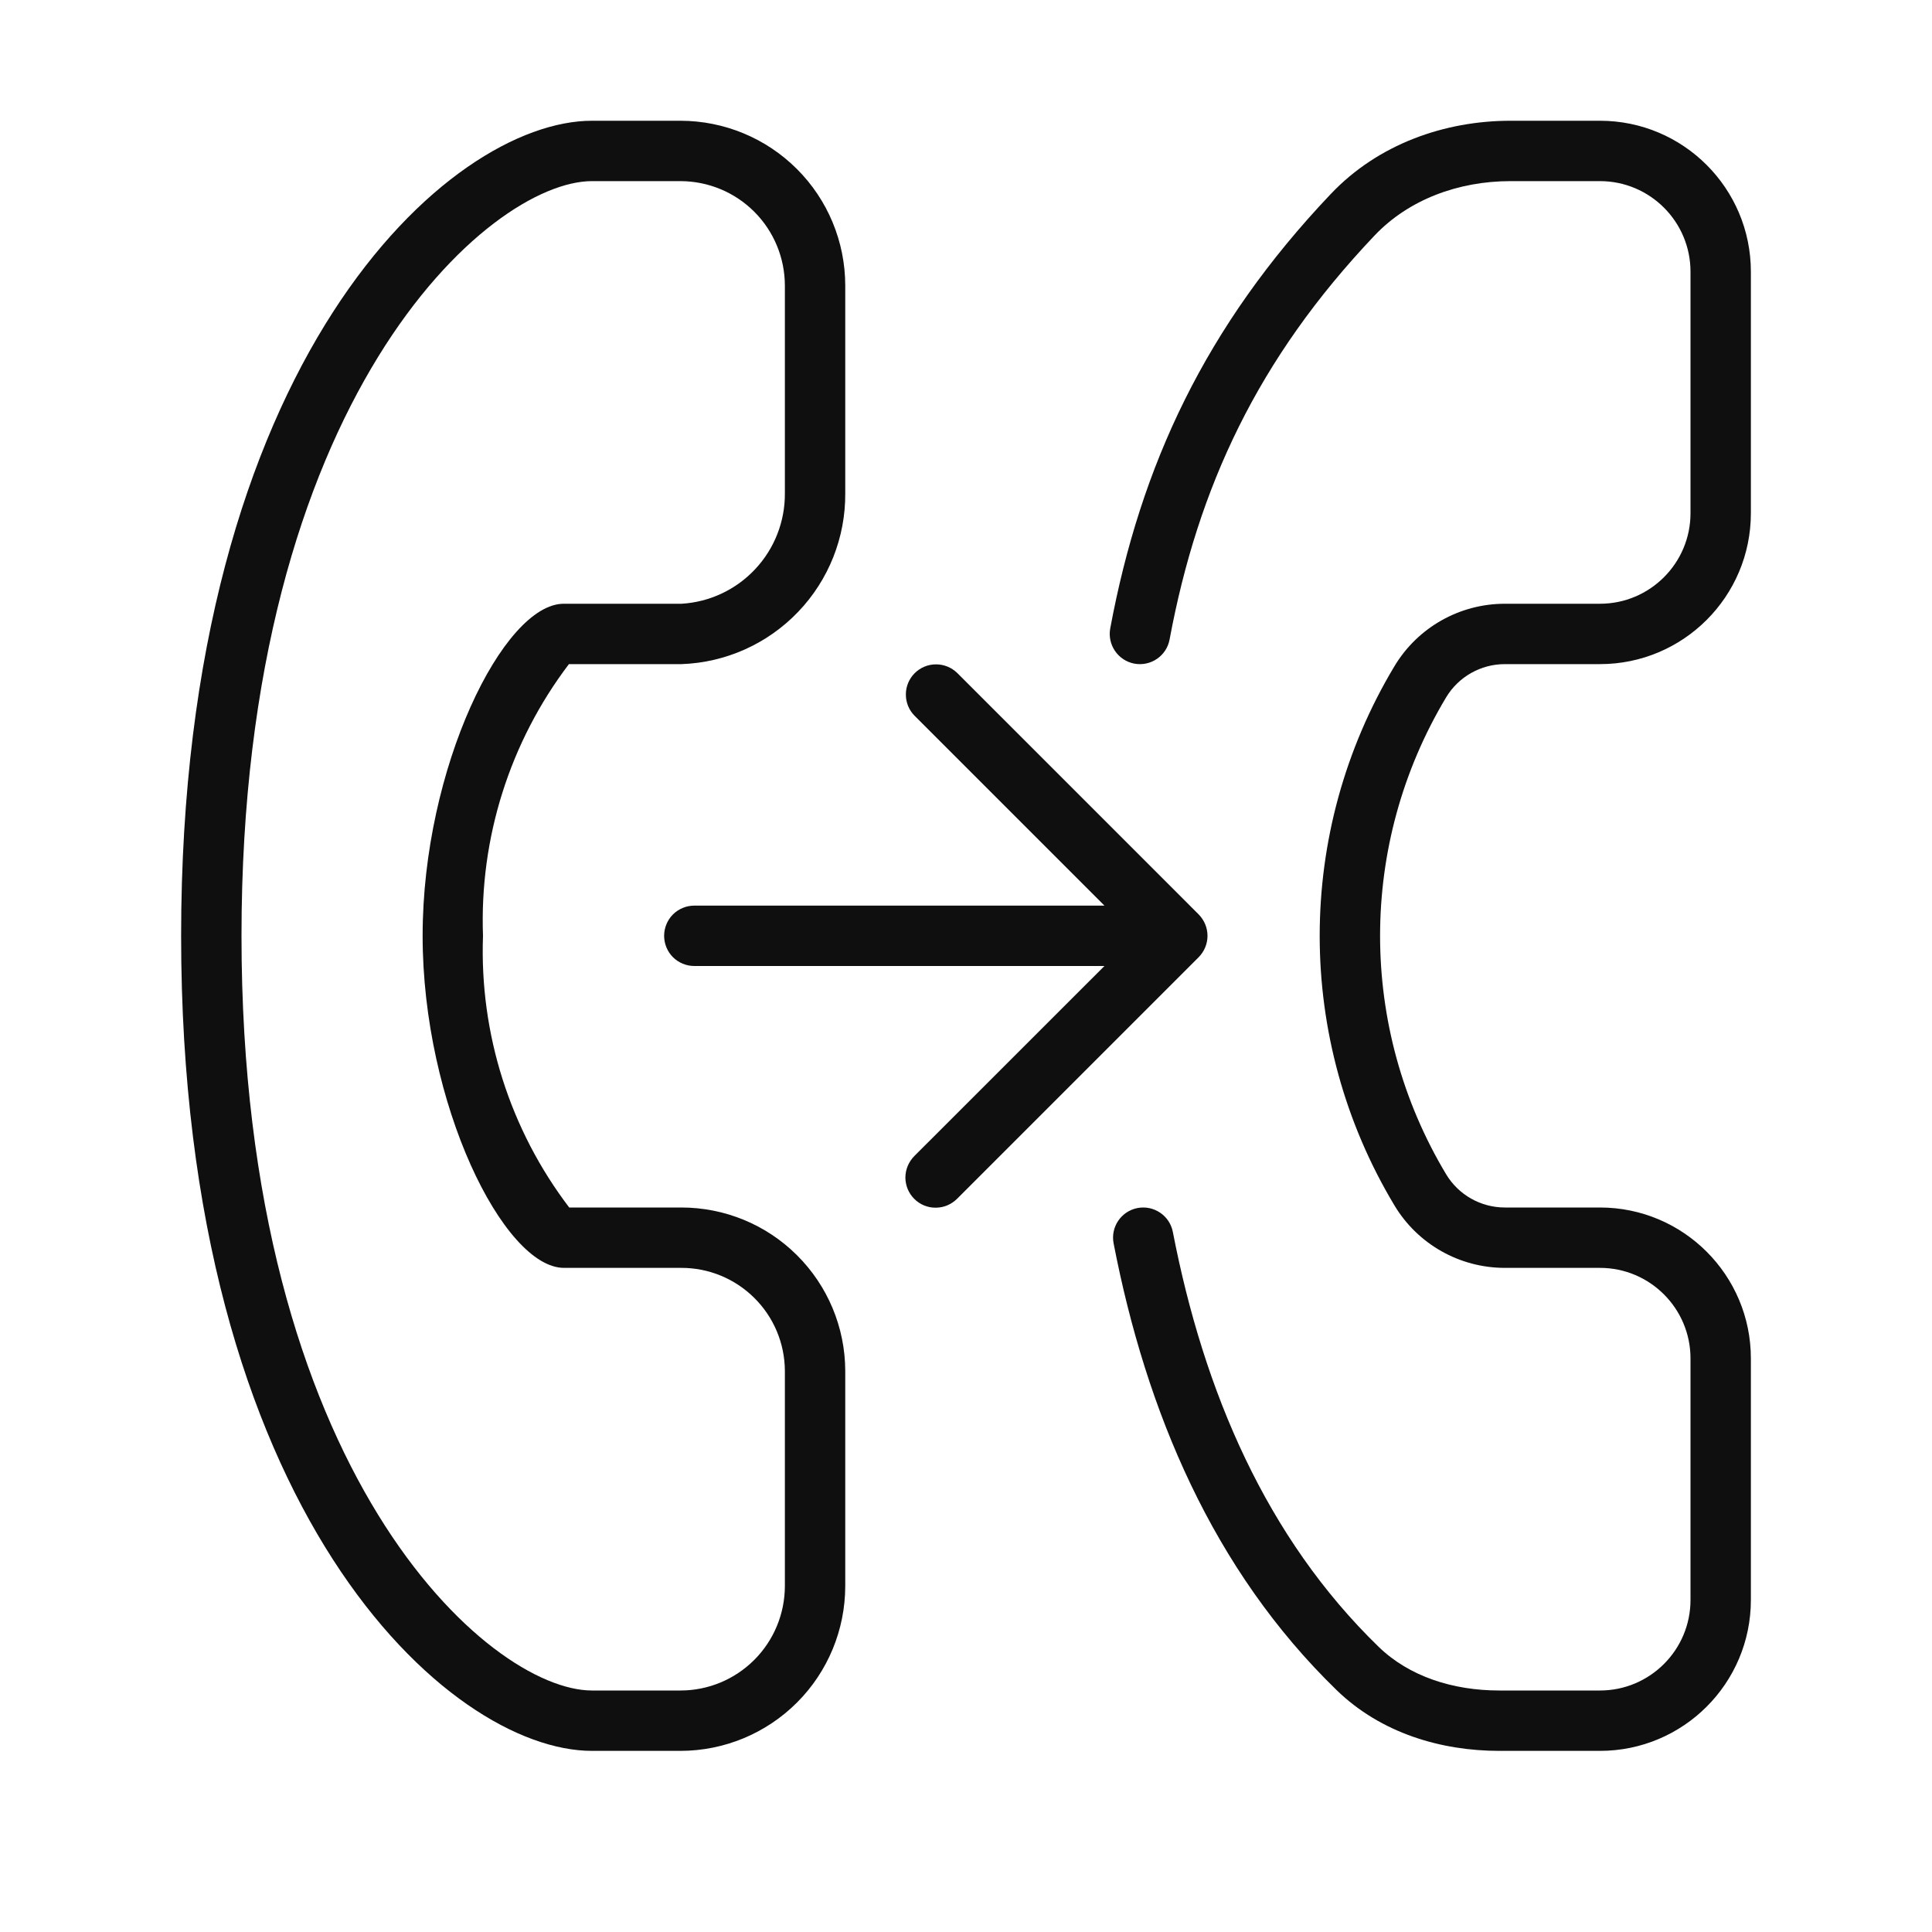 <svg width="32" height="32" viewBox="0 0 32 32" fill="none" xmlns="http://www.w3.org/2000/svg">
<path d="M9.428 20H11.281C12 19.999 12.69 20.282 13.199 20.789C13.709 21.295 13.997 21.983 14 22.702V26.271C13.999 26.995 13.712 27.689 13.2 28.2C12.688 28.712 11.995 28.999 11.271 29H9.805C7.432 29 3 25.04 3 15.5C3 5.96 7.432 2 9.805 2H11.271C11.995 2.001 12.688 2.288 13.2 2.8C13.712 3.311 13.999 4.005 14 4.728V8.168C14.006 8.9 13.726 9.606 13.22 10.134C12.714 10.663 12.022 10.974 11.29 11H9.423C8.443 12.291 7.941 13.881 8 15.5C7.941 17.12 8.446 18.71 9.428 20ZM12.493 27.493C12.817 27.169 12.999 26.73 13 26.271V22.702C12.997 22.249 12.815 21.815 12.492 21.496C12.17 21.177 11.735 20.998 11.281 21H9.342C8.341 21 7 18.281 7 15.5C7 12.719 8.338 10 9.337 10H11.29C11.755 9.972 12.192 9.766 12.51 9.425C12.829 9.084 13.004 8.634 13 8.168V4.729C12.999 4.27 12.817 3.831 12.493 3.507C12.169 3.183 11.73 3.001 11.271 3H9.805C8.097 3 4 6.597 4 15.5C4 24.403 8.097 28 9.805 28H11.271C11.73 28 12.169 27.817 12.493 27.493Z" fill="#0F0F0F"/>
<path d="M15.854 11.146L19.854 15.146C19.9 15.193 19.937 15.248 19.962 15.309C19.987 15.369 20 15.434 20 15.5C20 15.566 19.987 15.631 19.962 15.691C19.937 15.752 19.9 15.807 19.854 15.854L15.854 19.854C15.807 19.901 15.752 19.938 15.691 19.964C15.63 19.99 15.565 20.003 15.499 20.003C15.433 20.004 15.367 19.991 15.306 19.966C15.245 19.941 15.19 19.904 15.143 19.857C15.096 19.81 15.059 19.755 15.034 19.694C15.009 19.633 14.996 19.567 14.996 19.501C14.997 19.435 15.01 19.37 15.036 19.309C15.062 19.248 15.099 19.193 15.146 19.146L18.293 16H11.5C11.367 16 11.24 15.947 11.146 15.854C11.053 15.76 11 15.633 11 15.5C11 15.367 11.053 15.24 11.146 15.146C11.24 15.053 11.367 15 11.5 15H18.293L15.146 11.853C15.054 11.759 15.003 11.633 15.004 11.501C15.004 11.369 15.057 11.243 15.15 11.15C15.243 11.057 15.369 11.004 15.501 11.004C15.633 11.003 15.759 11.054 15.854 11.146Z" fill="#0F0F0F"/>
<path d="M25.02 2C23.928 2 22.827 2.386 22.043 3.212C19.962 5.403 18.891 7.715 18.389 10.408C18.339 10.68 18.518 10.941 18.789 10.992C19.061 11.042 19.322 10.863 19.372 10.592C19.842 8.073 20.83 5.941 22.768 3.9C23.332 3.306 24.154 3 25.02 3H26.5C27.328 3 28 3.672 28 4.5V8.5C28 9.328 27.328 10 26.5 10H24.925C24.175 10 23.48 10.393 23.095 11.037C21.446 13.784 21.446 17.216 23.095 19.963C23.48 20.607 24.175 21 24.925 21H26.5C27.328 21 28 21.672 28 22.5V26.5C28 27.328 27.328 28 26.5 28H24.833C24.062 28 23.339 27.766 22.834 27.276C20.975 25.471 19.94 23.056 19.426 20.405C19.374 20.134 19.111 19.957 18.84 20.009C18.569 20.062 18.392 20.324 18.445 20.595C18.983 23.374 20.086 26.001 22.138 27.993C22.875 28.709 23.873 29 24.833 29H26.5C27.88 29 29 27.881 29 26.5V22.5C29 21.119 27.88 20 26.5 20H24.925C24.527 20 24.157 19.791 23.952 19.449C22.494 17.018 22.494 13.982 23.952 11.551C24.157 11.209 24.527 11 24.925 11H26.5C27.88 11 29 9.881 29 8.5V4.5C29 3.119 27.88 2 26.5 2H25.02Z" fill="#0F0F0F"/>
</svg>

